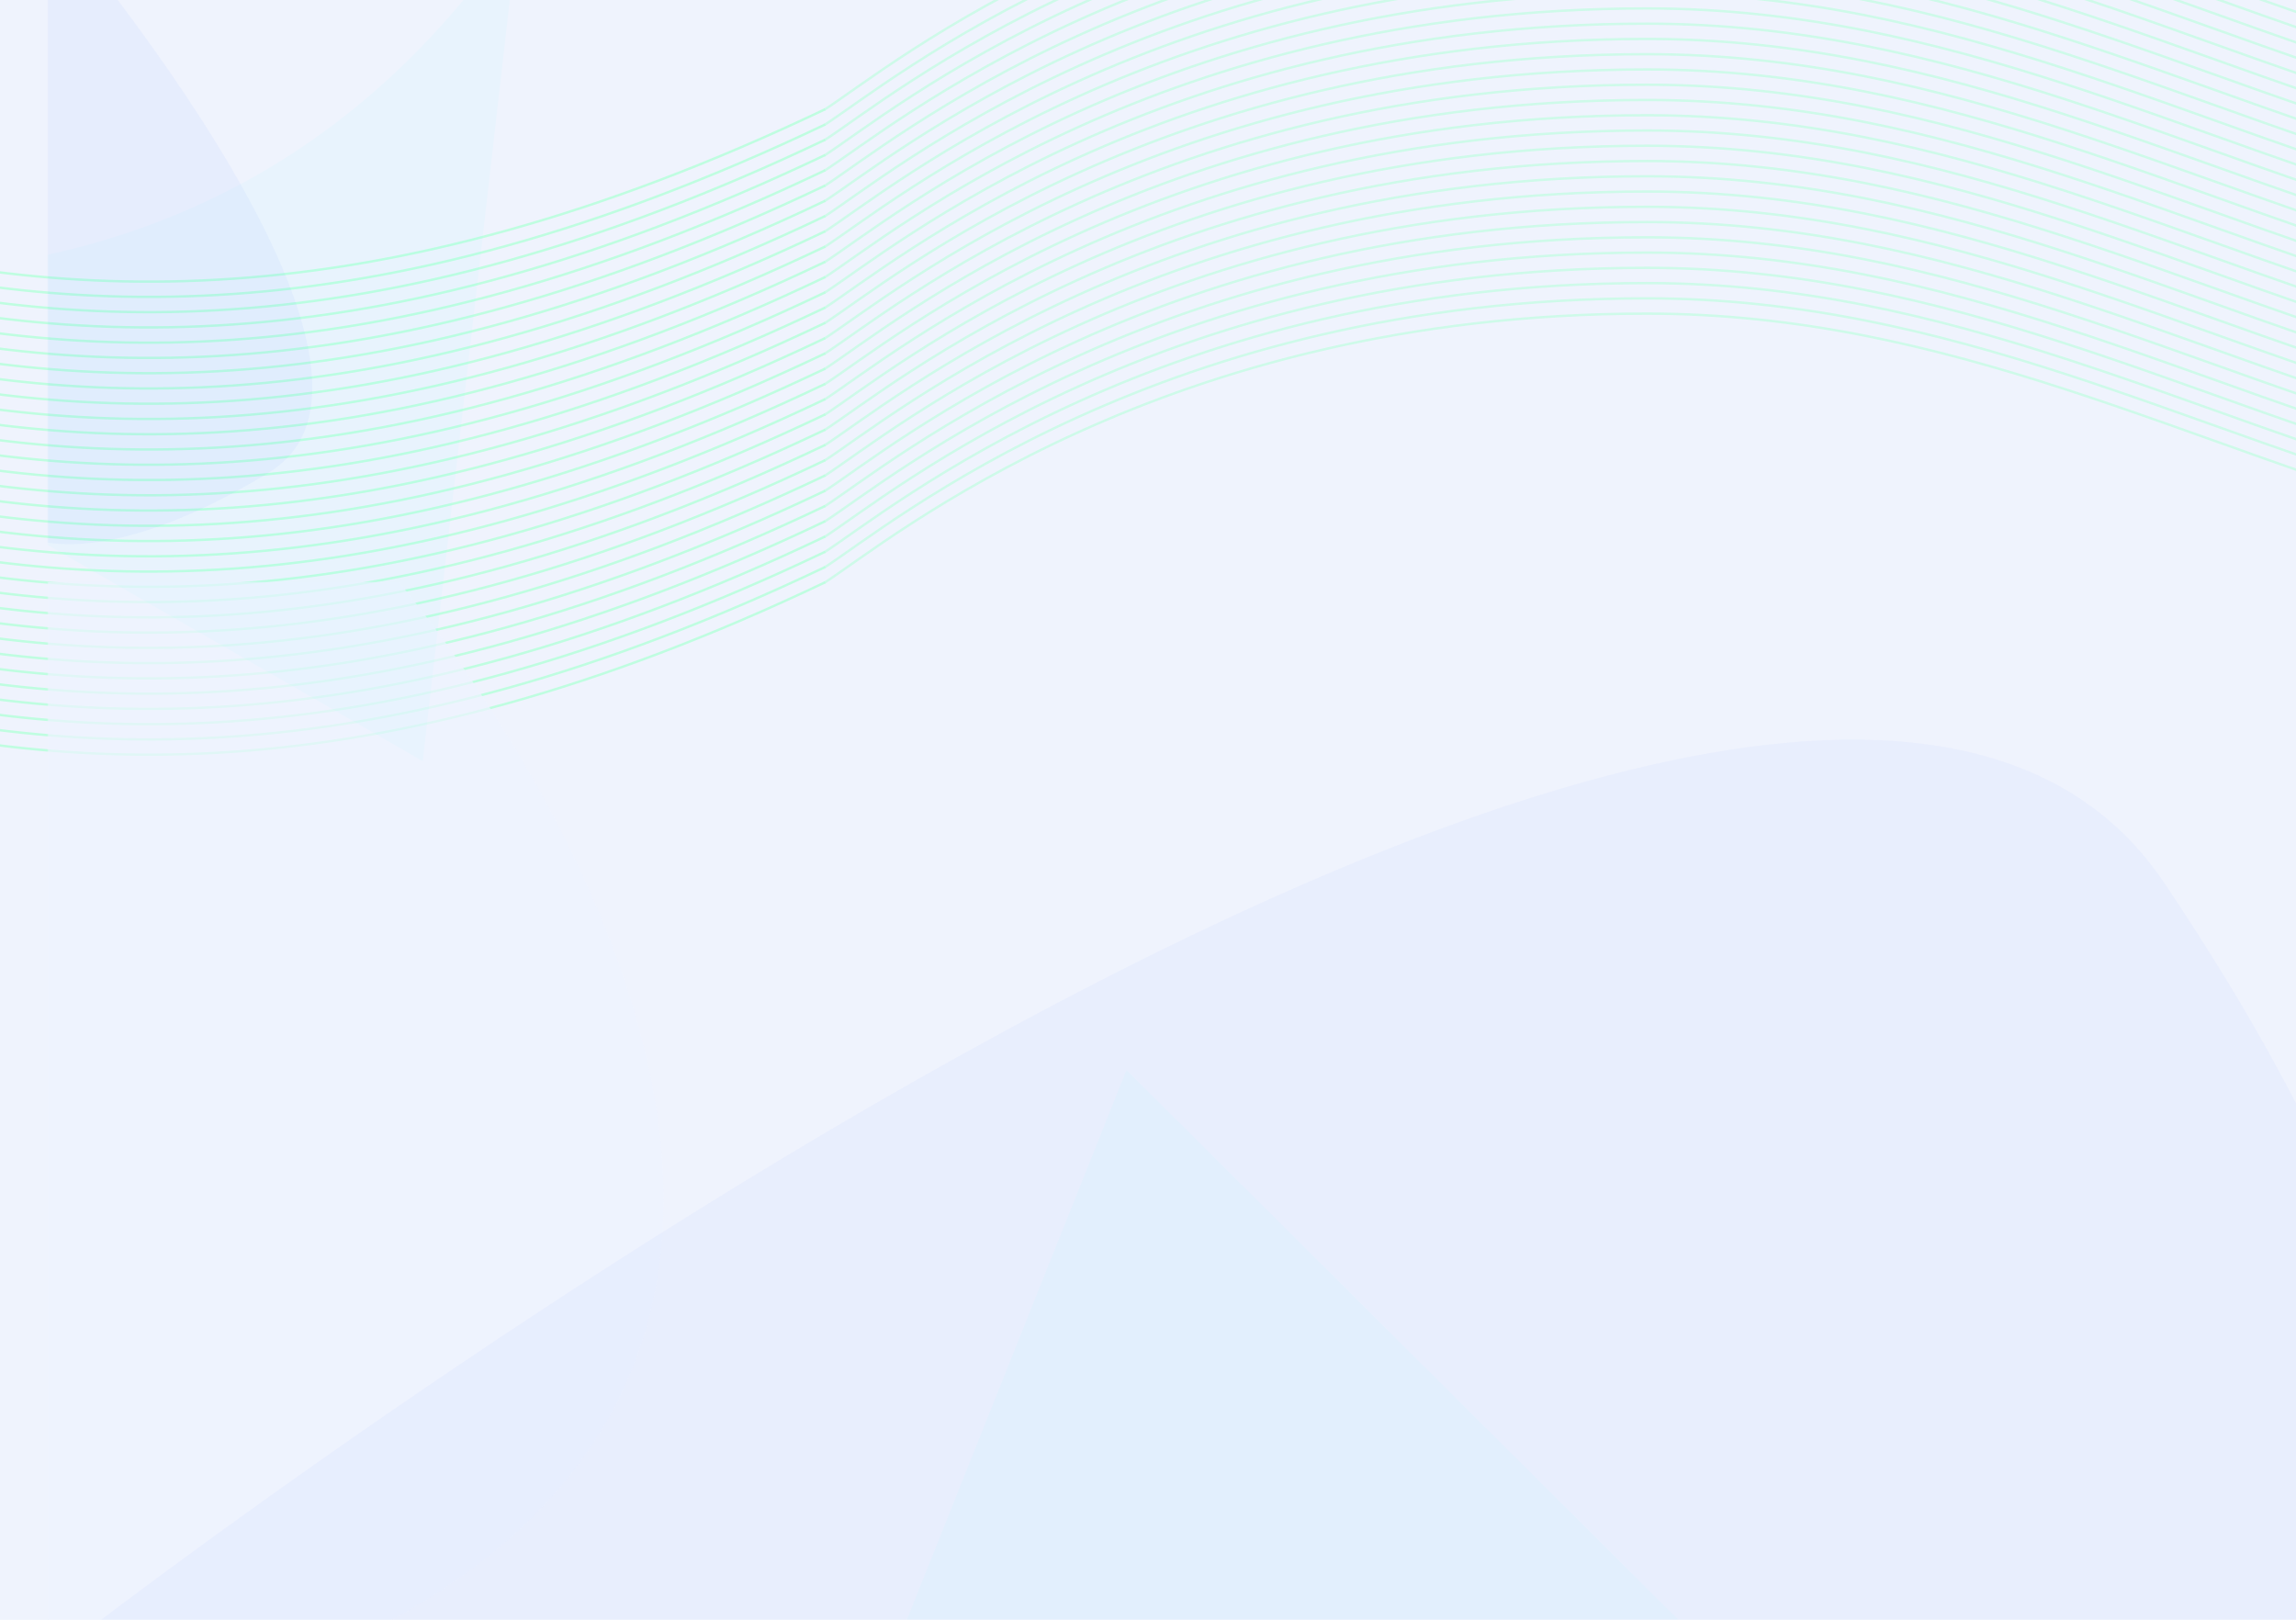 <svg width="1440" height="1016" viewBox="0 0 1440 1016" fill="none" xmlns="http://www.w3.org/2000/svg">
<g clip-path="url(#clip0_76_130)">
<rect width="1440" height="1016" fill="#EFF3FD"/>
<path d="M-1166 476.555C-1124.17 449.65 -954.67 307.701 -650.102 307.701C-269.392 307.701 -56.606 638.451 517.49 365.223" stroke="#B8FFDB" stroke-opacity="0.86" stroke-width="1.5"/>
<path d="M-1166 179.854C-1124.17 152.949 -954.67 11 -650.102 11C-269.392 11 -56.606 341.75 517.49 68.522" stroke="#B8FFDB" stroke-opacity="0.86" stroke-width="1.5"/>
<path d="M-1166 466.984C-1124.17 440.079 -954.67 298.13 -650.102 298.13C-269.392 298.13 -56.606 628.88 517.49 355.652" stroke="#B8FFDB" stroke-opacity="0.86" stroke-width="1.5"/>
<path d="M-1166 457.413C-1124.17 430.508 -954.67 288.559 -650.102 288.559C-269.392 288.559 -56.606 619.309 517.49 346.081" stroke="#B8FFDB" stroke-opacity="0.86" stroke-width="1.5"/>
<path d="M-1166 447.842C-1124.17 420.937 -954.67 278.988 -650.102 278.988C-269.392 278.988 -56.606 609.738 517.49 336.51" stroke="#B8FFDB" stroke-opacity="0.86" stroke-width="1.5"/>
<path d="M-1166 438.271C-1124.17 411.366 -954.67 269.417 -650.102 269.417C-269.392 269.417 -56.606 600.167 517.49 326.939" stroke="#B8FFDB" stroke-opacity="0.86" stroke-width="1.5"/>
<path d="M-1166 428.7C-1124.17 401.795 -954.67 259.846 -650.102 259.846C-269.392 259.846 -56.606 590.596 517.49 317.368" stroke="#B8FFDB" stroke-opacity="0.86" stroke-width="1.5"/>
<path d="M-1166 419.129C-1124.17 392.224 -954.67 250.275 -650.102 250.275C-269.392 250.275 -56.606 581.025 517.49 307.797" stroke="#B8FFDB" stroke-opacity="0.86" stroke-width="1.5"/>
<path d="M-1166 409.558C-1124.17 382.653 -954.67 240.704 -650.102 240.704C-269.392 240.704 -56.606 571.454 517.49 298.226" stroke="#B8FFDB" stroke-opacity="0.86" stroke-width="1.5"/>
<path d="M-1166 399.987C-1124.17 373.082 -954.67 231.133 -650.102 231.133C-269.392 231.133 -56.606 561.883 517.49 288.655" stroke="#B8FFDB" stroke-opacity="0.86" stroke-width="1.5"/>
<path d="M-1166 390.416C-1124.17 363.511 -954.67 221.562 -650.102 221.562C-269.392 221.562 -56.606 552.312 517.49 279.084" stroke="#B8FFDB" stroke-opacity="0.86" stroke-width="1.5"/>
<path d="M-1166 380.845C-1124.17 353.94 -954.67 211.991 -650.102 211.991C-269.392 211.991 -56.606 542.741 517.49 269.513" stroke="#B8FFDB" stroke-opacity="0.86" stroke-width="1.5"/>
<path d="M-1166 371.274C-1124.17 344.369 -954.67 202.42 -650.102 202.42C-269.392 202.42 -56.606 533.17 517.49 259.942" stroke="#B8FFDB" stroke-opacity="0.86" stroke-width="1.5"/>
<path d="M-1166 361.703C-1124.17 334.798 -954.67 192.849 -650.102 192.849C-269.392 192.849 -56.606 523.599 517.49 250.371" stroke="#B8FFDB" stroke-opacity="0.86" stroke-width="1.5"/>
<path d="M-1166 352.132C-1124.17 325.227 -954.67 183.278 -650.102 183.278C-269.392 183.278 -56.606 514.028 517.49 240.8" stroke="#B8FFDB" stroke-opacity="0.86" stroke-width="1.5"/>
<path d="M-1166 342.561C-1124.17 315.656 -954.67 173.707 -650.102 173.707C-269.392 173.707 -56.606 504.457 517.49 231.229" stroke="#B8FFDB" stroke-opacity="0.86" stroke-width="1.5"/>
<path d="M-1166 332.99C-1124.17 306.085 -954.67 164.136 -650.102 164.136C-269.392 164.136 -56.606 494.886 517.49 221.658" stroke="#B8FFDB" stroke-opacity="0.86" stroke-width="1.5"/>
<path d="M-1166 323.419C-1124.17 296.514 -954.67 154.565 -650.102 154.565C-269.392 154.565 -56.606 485.315 517.49 212.087" stroke="#B8FFDB" stroke-opacity="0.86" stroke-width="1.5"/>
<path d="M-1166 313.848C-1124.17 286.943 -954.67 144.994 -650.102 144.994C-269.392 144.994 -56.606 475.744 517.49 202.516" stroke="#B8FFDB" stroke-opacity="0.86" stroke-width="1.5"/>
<path d="M-1166 304.277C-1124.17 277.372 -954.67 135.423 -650.102 135.423C-269.392 135.423 -56.606 466.173 517.49 192.945" stroke="#B8FFDB" stroke-opacity="0.86" stroke-width="1.5"/>
<path d="M-1166 294.706C-1124.17 267.801 -954.67 125.852 -650.102 125.852C-269.392 125.852 -56.606 456.602 517.49 183.374" stroke="#B8FFDB" stroke-opacity="0.86" stroke-width="1.5"/>
<path d="M-1166 285.135C-1124.17 258.23 -954.67 116.281 -650.102 116.281C-269.392 116.281 -56.606 447.031 517.49 173.803" stroke="#B8FFDB" stroke-opacity="0.86" stroke-width="1.5"/>
<path d="M-1166 275.564C-1124.17 248.659 -954.67 106.71 -650.102 106.71C-269.392 106.71 -56.606 437.46 517.49 164.231" stroke="#B8FFDB" stroke-opacity="0.86" stroke-width="1.5"/>
<path d="M-1166 265.993C-1124.17 239.088 -954.67 97.139 -650.102 97.139C-269.392 97.139 -56.606 427.889 517.49 154.661" stroke="#B8FFDB" stroke-opacity="0.86" stroke-width="1.5"/>
<path d="M-1166 256.422C-1124.17 229.517 -954.67 87.568 -650.102 87.568C-269.392 87.568 -56.606 418.318 517.49 145.09" stroke="#B8FFDB" stroke-opacity="0.86" stroke-width="1.5"/>
<path d="M-1166 246.851C-1124.17 219.946 -954.67 77.997 -650.102 77.997C-269.392 77.997 -56.606 408.747 517.49 135.519" stroke="#B8FFDB" stroke-opacity="0.86" stroke-width="1.5"/>
<path d="M-1166 237.28C-1124.17 210.375 -954.67 68.426 -650.102 68.426C-269.392 68.426 -56.606 399.176 517.49 125.948" stroke="#B8FFDB" stroke-opacity="0.86" stroke-width="1.5"/>
<path d="M-1166 227.709C-1124.17 200.804 -954.67 58.855 -650.102 58.855C-269.392 58.855 -56.606 389.605 517.49 116.377" stroke="#B8FFDB" stroke-opacity="0.86" stroke-width="1.5"/>
<path d="M-1166 218.138C-1124.17 191.233 -954.67 49.284 -650.102 49.284C-269.392 49.284 -56.606 380.034 517.49 106.806" stroke="#B8FFDB" stroke-opacity="0.86" stroke-width="1.5"/>
<path d="M-1166 208.567C-1124.17 181.662 -954.67 39.713 -650.102 39.713C-269.392 39.713 -56.606 370.463 517.49 97.235" stroke="#B8FFDB" stroke-opacity="0.86" stroke-width="1.5"/>
<path d="M-1166 198.996C-1124.17 172.091 -954.67 30.142 -650.102 30.142C-269.392 30.142 -56.606 360.892 517.49 87.663" stroke="#B8FFDB" stroke-opacity="0.86" stroke-width="1.5"/>
<path d="M-1166 189.425C-1124.17 162.52 -954.67 20.571 -650.102 20.571C-269.392 20.571 -56.606 351.321 517.49 78.093" stroke="#B8FFDB" stroke-opacity="0.86" stroke-width="1.5"/>
<g opacity="0.7">
<mask id="mask0_76_130" style="mask-type:alpha" maskUnits="userSpaceOnUse" x="30" y="-65" width="1456" height="1081">
<rect x="30" y="-65" width="1456" height="1081" fill="white"/>
</mask>
<g mask="url(#mask0_76_130)">
<g filter="url(#filter0_f_76_130)">
<path d="M-4.303 365.036L250.058 365.036C250.058 365.036 758.779 961.645 -4.303 1096.64L-4.303 365.036Z" fill="#EEF3FF"/>
</g>
<g filter="url(#filter1_f_76_130)">
<path d="M1507.27 1041.13L30.471 1041.13C30.471 1041.13 1113.73 192.236 1357.07 553.352C1587.3 895.022 1507.27 1041.13 1507.27 1041.13Z" fill="#5280FF" fill-opacity="0.06"/>
</g>
<g filter="url(#filter2_f_76_130)">
<path d="M706.507 671.105L1218.88 1181.55C1218.88 1181.55 845.422 870.674 510.717 1161.2L706.507 671.105Z" fill="#00FFFF" fill-opacity="0.04"/>
</g>
<g filter="url(#filter3_f_76_130)">
<path d="M265.09 477.353L-364.429 114.463C-364.429 114.463 78.282 319.873 324.972 -45.782L265.09 477.353Z" fill="#00FFFF" fill-opacity="0.04"/>
</g>
<g filter="url(#filter4_f_76_130)">
<path d="M19.832 337.649L19.832 -67.408C19.832 -67.408 278.716 229.708 168.588 296.451C64.391 359.6 19.832 337.649 19.832 337.649Z" fill="#5280FF" fill-opacity="0.08"/>
</g>
</g>
<path d="M517 365.555C558.83 338.65 728.33 196.701 1032.9 196.701C1413.61 196.701 1626.39 527.451 2200.49 254.223" stroke="#B8FFDB" stroke-opacity="0.86" stroke-width="1.5"/>
<path d="M517 68.854C558.83 41.949 728.33 -100 1032.9 -100C1413.61 -100 1626.39 230.75 2200.49 -42.478" stroke="#B8FFDB" stroke-opacity="0.86" stroke-width="1.5"/>
<path d="M517 355.984C558.83 329.079 728.33 187.13 1032.9 187.13C1413.61 187.13 1626.39 517.88 2200.49 244.652" stroke="#B8FFDB" stroke-opacity="0.86" stroke-width="1.5"/>
<path d="M517 346.413C558.83 319.508 728.33 177.559 1032.9 177.559C1413.61 177.559 1626.39 508.309 2200.49 235.081" stroke="#B8FFDB" stroke-opacity="0.86" stroke-width="1.5"/>
<path d="M517 336.842C558.83 309.937 728.33 167.988 1032.9 167.988C1413.61 167.988 1626.39 498.738 2200.49 225.51" stroke="#B8FFDB" stroke-opacity="0.86" stroke-width="1.5"/>
<path d="M517 327.271C558.83 300.366 728.33 158.417 1032.9 158.417C1413.61 158.417 1626.39 489.167 2200.49 215.939" stroke="#B8FFDB" stroke-opacity="0.86" stroke-width="1.5"/>
<path d="M517 317.7C558.83 290.795 728.33 148.846 1032.9 148.846C1413.61 148.846 1626.39 479.596 2200.49 206.368" stroke="#B8FFDB" stroke-opacity="0.86" stroke-width="1.5"/>
<path d="M517 308.129C558.83 281.224 728.33 139.275 1032.9 139.275C1413.61 139.275 1626.39 470.025 2200.49 196.797" stroke="#B8FFDB" stroke-opacity="0.86" stroke-width="1.5"/>
<path d="M517 298.558C558.83 271.653 728.33 129.704 1032.9 129.704C1413.61 129.704 1626.39 460.454 2200.49 187.226" stroke="#B8FFDB" stroke-opacity="0.86" stroke-width="1.5"/>
<path d="M517 288.987C558.83 262.082 728.33 120.133 1032.9 120.133C1413.61 120.133 1626.39 450.883 2200.49 177.655" stroke="#B8FFDB" stroke-opacity="0.86" stroke-width="1.5"/>
<path d="M517 279.416C558.83 252.511 728.33 110.562 1032.9 110.562C1413.61 110.562 1626.39 441.312 2200.49 168.084" stroke="#B8FFDB" stroke-opacity="0.86" stroke-width="1.5"/>
<path d="M517 269.845C558.83 242.94 728.33 100.991 1032.9 100.991C1413.61 100.991 1626.39 431.741 2200.49 158.513" stroke="#B8FFDB" stroke-opacity="0.86" stroke-width="1.5"/>
<path d="M517 260.274C558.83 233.369 728.33 91.42 1032.9 91.42C1413.61 91.42 1626.39 422.17 2200.49 148.942" stroke="#B8FFDB" stroke-opacity="0.86" stroke-width="1.5"/>
<path d="M517 250.703C558.83 223.798 728.33 81.849 1032.9 81.849C1413.61 81.849 1626.39 412.599 2200.49 139.371" stroke="#B8FFDB" stroke-opacity="0.86" stroke-width="1.5"/>
<path d="M517 241.132C558.83 214.227 728.33 72.278 1032.9 72.278C1413.61 72.278 1626.39 403.028 2200.49 129.8" stroke="#B8FFDB" stroke-opacity="0.86" stroke-width="1.5"/>
<path d="M517 231.561C558.83 204.656 728.33 62.707 1032.9 62.707C1413.61 62.707 1626.39 393.457 2200.49 120.229" stroke="#B8FFDB" stroke-opacity="0.86" stroke-width="1.5"/>
<path d="M517 221.99C558.83 195.085 728.33 53.136 1032.9 53.136C1413.61 53.136 1626.39 383.886 2200.49 110.658" stroke="#B8FFDB" stroke-opacity="0.86" stroke-width="1.5"/>
<path d="M517 212.419C558.83 185.514 728.33 43.565 1032.9 43.565C1413.61 43.565 1626.39 374.315 2200.49 101.087" stroke="#B8FFDB" stroke-opacity="0.86" stroke-width="1.5"/>
<path d="M517 202.848C558.83 175.943 728.33 33.994 1032.9 33.994C1413.61 33.994 1626.39 364.744 2200.49 91.516" stroke="#B8FFDB" stroke-opacity="0.86" stroke-width="1.5"/>
<path d="M517 193.277C558.83 166.372 728.33 24.423 1032.9 24.423C1413.61 24.423 1626.39 355.173 2200.49 81.945" stroke="#B8FFDB" stroke-opacity="0.86" stroke-width="1.5"/>
<path d="M517 183.706C558.83 156.801 728.33 14.852 1032.9 14.852C1413.61 14.852 1626.39 345.602 2200.49 72.374" stroke="#B8FFDB" stroke-opacity="0.86" stroke-width="1.5"/>
<path d="M517 174.135C558.83 147.23 728.33 5.281 1032.9 5.281C1413.61 5.281 1626.39 336.031 2200.49 62.803" stroke="#B8FFDB" stroke-opacity="0.86" stroke-width="1.5"/>
<path d="M517 164.564C558.83 137.659 728.33 -4.29 1032.9 -4.29C1413.61 -4.29 1626.39 326.46 2200.49 53.231" stroke="#B8FFDB" stroke-opacity="0.86" stroke-width="1.5"/>
<path d="M517 154.993C558.83 128.088 728.33 -13.861 1032.9 -13.861C1413.61 -13.861 1626.39 316.889 2200.49 43.661" stroke="#B8FFDB" stroke-opacity="0.86" stroke-width="1.5"/>
<path d="M517 145.422C558.83 118.517 728.33 -23.432 1032.9 -23.432C1413.61 -23.432 1626.39 307.318 2200.49 34.09" stroke="#B8FFDB" stroke-opacity="0.86" stroke-width="1.5"/>
<path d="M517 135.851C558.83 108.946 728.33 -33.003 1032.9 -33.003C1413.61 -33.003 1626.39 297.747 2200.49 24.519" stroke="#B8FFDB" stroke-opacity="0.86" stroke-width="1.5"/>
<path d="M517 126.28C558.83 99.375 728.33 -42.574 1032.9 -42.574C1413.61 -42.574 1626.39 288.176 2200.49 14.948" stroke="#B8FFDB" stroke-opacity="0.86" stroke-width="1.5"/>
<path d="M517 116.709C558.83 89.804 728.33 -52.145 1032.9 -52.145C1413.61 -52.145 1626.39 278.605 2200.49 5.377" stroke="#B8FFDB" stroke-opacity="0.86" stroke-width="1.5"/>
<path d="M517 107.138C558.83 80.233 728.33 -61.716 1032.9 -61.716C1413.61 -61.716 1626.39 269.034 2200.49 -4.194" stroke="#B8FFDB" stroke-opacity="0.86" stroke-width="1.5"/>
<path d="M517 97.567C558.83 70.662 728.33 -71.287 1032.9 -71.287C1413.61 -71.287 1626.39 259.463 2200.49 -13.765" stroke="#B8FFDB" stroke-opacity="0.86" stroke-width="1.5"/>
<path d="M517 87.996C558.83 61.091 728.33 -80.858 1032.9 -80.858C1413.61 -80.858 1626.39 249.892 2200.49 -23.337" stroke="#B8FFDB" stroke-opacity="0.86" stroke-width="1.5"/>
<path d="M517 78.425C558.83 51.52 728.33 -90.429 1032.9 -90.429C1413.61 -90.429 1626.39 240.321 2200.49 -32.907" stroke="#B8FFDB" stroke-opacity="0.86" stroke-width="1.5"/>
</g>
</g>
<defs>
<filter id="filter0_f_76_130" x="-172.147" y="197.192" width="756.161" height="1067.29" filterUnits="userSpaceOnUse" color-interpolation-filters="sRGB">
<feFlood flood-opacity="0" result="BackgroundImageFix"/>
<feBlend mode="normal" in="SourceGraphic" in2="BackgroundImageFix" result="shape"/>
<feGaussianBlur stdDeviation="83.922" result="effect1_foregroundBlur_76_130"/>
</filter>
<filter id="filter1_f_76_130" x="-137.373" y="296.057" width="1825.95" height="912.92" filterUnits="userSpaceOnUse" color-interpolation-filters="sRGB">
<feFlood flood-opacity="0" result="BackgroundImageFix"/>
<feBlend mode="normal" in="SourceGraphic" in2="BackgroundImageFix" result="shape"/>
<feGaussianBlur stdDeviation="83.922" result="effect1_foregroundBlur_76_130"/>
</filter>
<filter id="filter2_f_76_130" x="342.873" y="503.261" width="1043.85" height="846.131" filterUnits="userSpaceOnUse" color-interpolation-filters="sRGB">
<feFlood flood-opacity="0" result="BackgroundImageFix"/>
<feBlend mode="normal" in="SourceGraphic" in2="BackgroundImageFix" result="shape"/>
<feGaussianBlur stdDeviation="83.922" result="effect1_foregroundBlur_76_130"/>
</filter>
<filter id="filter3_f_76_130" x="-532.273" y="-213.626" width="1025.09" height="858.822" filterUnits="userSpaceOnUse" color-interpolation-filters="sRGB">
<feFlood flood-opacity="0" result="BackgroundImageFix"/>
<feBlend mode="normal" in="SourceGraphic" in2="BackgroundImageFix" result="shape"/>
<feGaussianBlur stdDeviation="83.922" result="effect1_foregroundBlur_76_130"/>
</filter>
<filter id="filter4_f_76_130" x="-148.012" y="-235.252" width="511.723" height="744.437" filterUnits="userSpaceOnUse" color-interpolation-filters="sRGB">
<feFlood flood-opacity="0" result="BackgroundImageFix"/>
<feBlend mode="normal" in="SourceGraphic" in2="BackgroundImageFix" result="shape"/>
<feGaussianBlur stdDeviation="83.922" result="effect1_foregroundBlur_76_130"/>
</filter>
<clipPath id="clip0_76_130">
<rect width="1440" height="1016" fill="white"/>
</clipPath>
</defs>
</svg>
